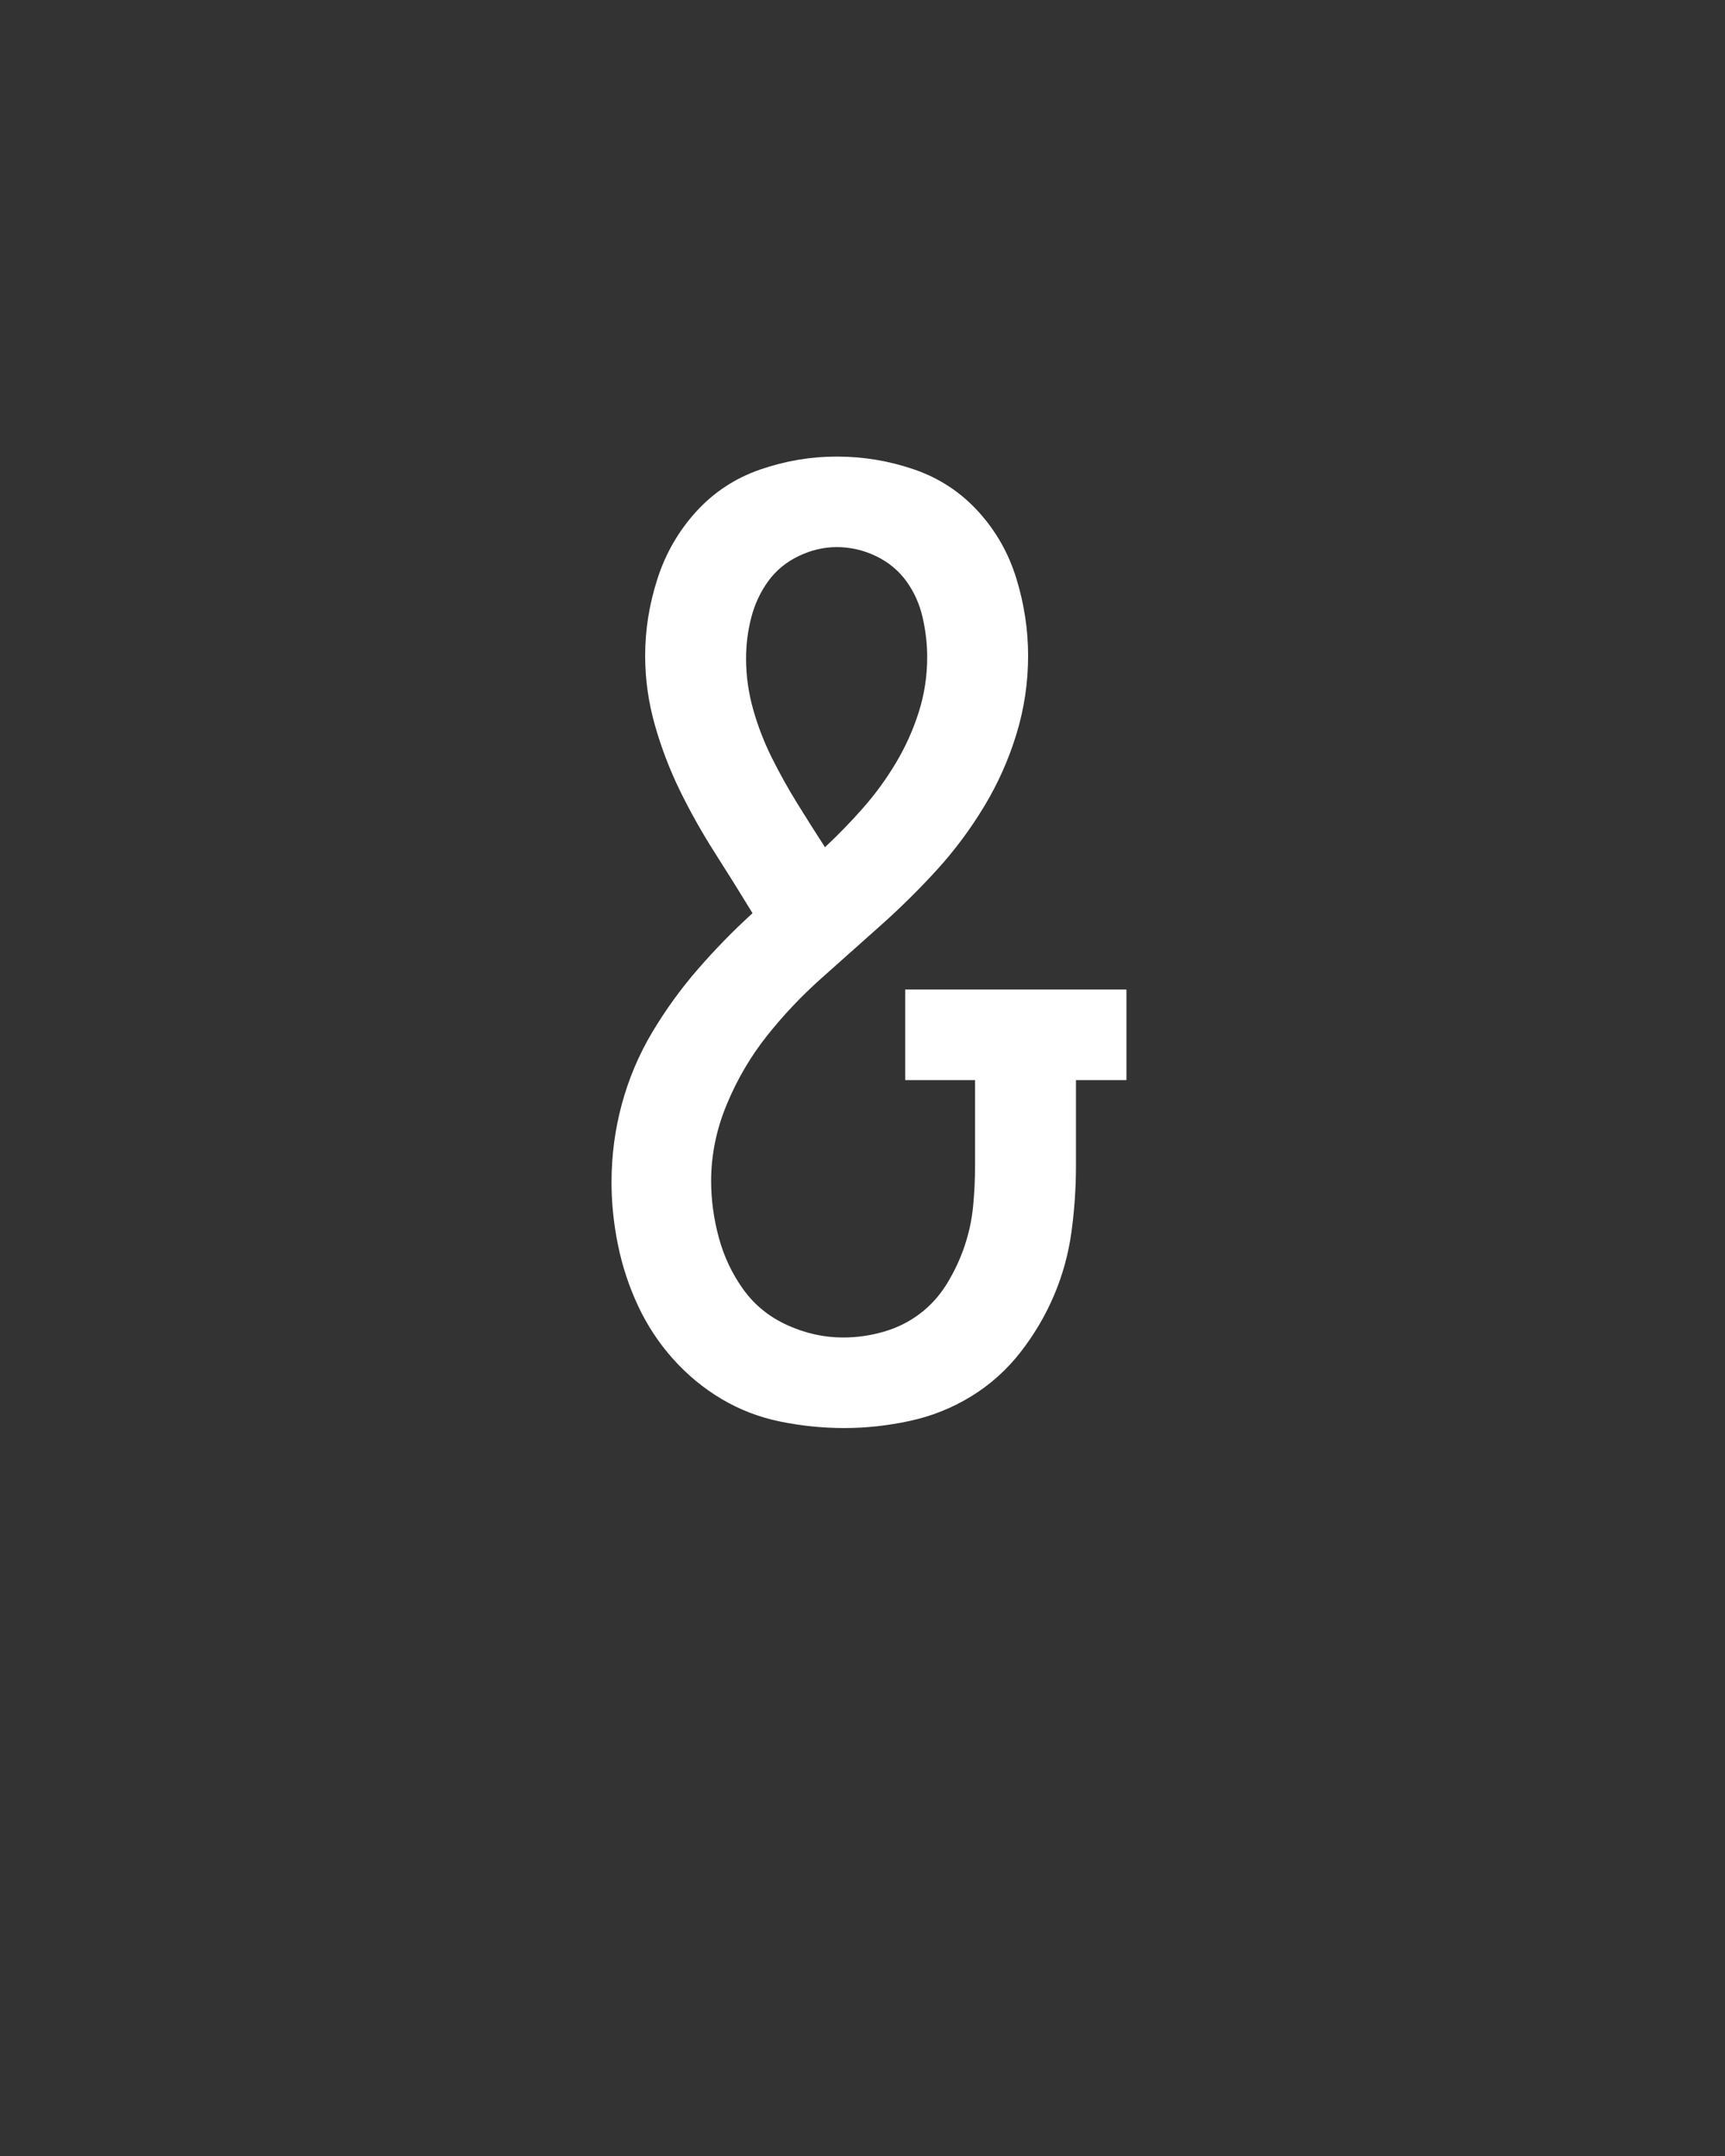 <svg xmlns="http://www.w3.org/2000/svg" height="160" viewBox="0 0 128 160" width="128"><rect x="0" y="0" width="128" height="160" fill="#333333" stroke="none"/><defs><path d="M 236 8 C 219.333 8 202.833 6.333 186.5 3 C 170.167 -0.333 155 -6.167 141 -14.5 C 127 -22.833 114.5 -33.167 103.5 -45.5 C 92.5 -57.833 83.5 -71.5 76.5 -86.5 C 69.5 -101.5 64.333 -117.167 61 -133.5 C 57.667 -149.833 56 -166 56 -182 C 56 -202.667 58.667 -222.833 64 -242.5 C 69.333 -262.167 77.167 -280.667 87.5 -298 C 97.833 -315.333 109.667 -331.667 123 -347 C 136.333 -362.333 150.333 -376.667 165 -390 C 155.667 -405.333 146 -420.833 136 -436.5 C 126 -452.167 117 -468.167 109 -484.5 C 101 -500.833 94.5 -517.833 89.5 -535.5 C 84.5 -553.167 82 -571 82 -589 C 82 -609 85.167 -628.833 91.5 -648.5 C 97.833 -668.167 107.833 -685.5 121.5 -700.5 C 135.167 -715.5 151.667 -726.333 171 -733 C 190.333 -739.667 210 -743 230 -743 C 250.667 -743 270.667 -739.667 290 -733 C 309.333 -726.333 325.833 -715.5 339.5 -700.5 C 353.167 -685.5 363 -668.167 369 -648.5 C 375 -628.833 378 -609 378 -589 C 378 -568.333 375 -548.167 369 -528.5 C 363 -508.833 354.667 -490.167 344 -472.5 C 333.333 -454.833 321.167 -438.5 307.5 -423.5 C 293.833 -408.5 279.333 -394.167 264 -380.5 C 248.667 -366.833 233.333 -353.167 218 -339.5 C 202.667 -325.833 188.667 -311 176 -295 C 163.333 -279 153 -261.333 145 -242 C 137 -222.667 133 -203 133 -183 C 133 -168.333 135 -153.667 139 -139 C 143 -124.333 149.333 -111 158 -99 C 166.667 -87 178 -77.833 192 -71.5 C 206 -65.167 220.333 -62 235 -62 C 235 -62 235 -62 235 -62 C 235 -62 235 -62 235 -62 C 245.667 -62 256.167 -63.5 266.5 -66.5 C 276.833 -69.5 286.167 -74.167 294.5 -80.5 C 302.833 -86.833 309.833 -94.667 315.5 -104 C 321.167 -113.333 325.667 -123 329 -133 C 332.333 -143 334.5 -153.167 335.5 -163.5 C 336.5 -173.833 337 -184.333 337 -195 L 337 -261 L 283 -261 L 283 -331 L 454 -331 L 454 -261 L 415 -261 L 415 -195 C 415 -177.667 413.833 -160.5 411.5 -143.5 C 409.167 -126.5 404.667 -110.167 398 -94.5 C 391.333 -78.833 382.667 -64.167 372 -50.5 C 361.333 -36.833 348.667 -25.5 334 -16.5 C 319.333 -7.5 303.5 -1.167 286.5 2.5 C 269.5 6.167 252.667 8 236 8 Z M 221 -441 C 231.667 -451 241.667 -461.333 251 -472 C 260.333 -482.667 268.667 -494.167 276 -506.5 C 283.333 -518.833 289.167 -531.833 293.5 -545.5 C 297.833 -559.167 300 -573.333 300 -588 C 300 -598 298.833 -608.167 296.5 -618.5 C 294.167 -628.833 290 -638.167 284 -646.5 C 278 -654.833 270.167 -661.333 260.5 -666 C 250.833 -670.667 240.667 -673 230 -673 C 220 -673 210.167 -670.667 200.5 -666 C 190.833 -661.333 183 -654.833 177 -646.5 C 171 -638.167 166.667 -628.833 164 -618.5 C 161.333 -608.167 160 -597.667 160 -587 C 160 -573.667 161.833 -560.5 165.5 -547.5 C 169.167 -534.5 174 -522 180 -510 C 186 -498 192.5 -486.333 199.5 -475 C 206.5 -463.667 213.667 -452.333 221 -441 Z " id="path1"/></defs><g><g fill="#ffffff" transform="translate(40 105.21) rotate(0)"><use href="#path1" transform="translate(0 0) scale(0.096)"/></g></g></svg>